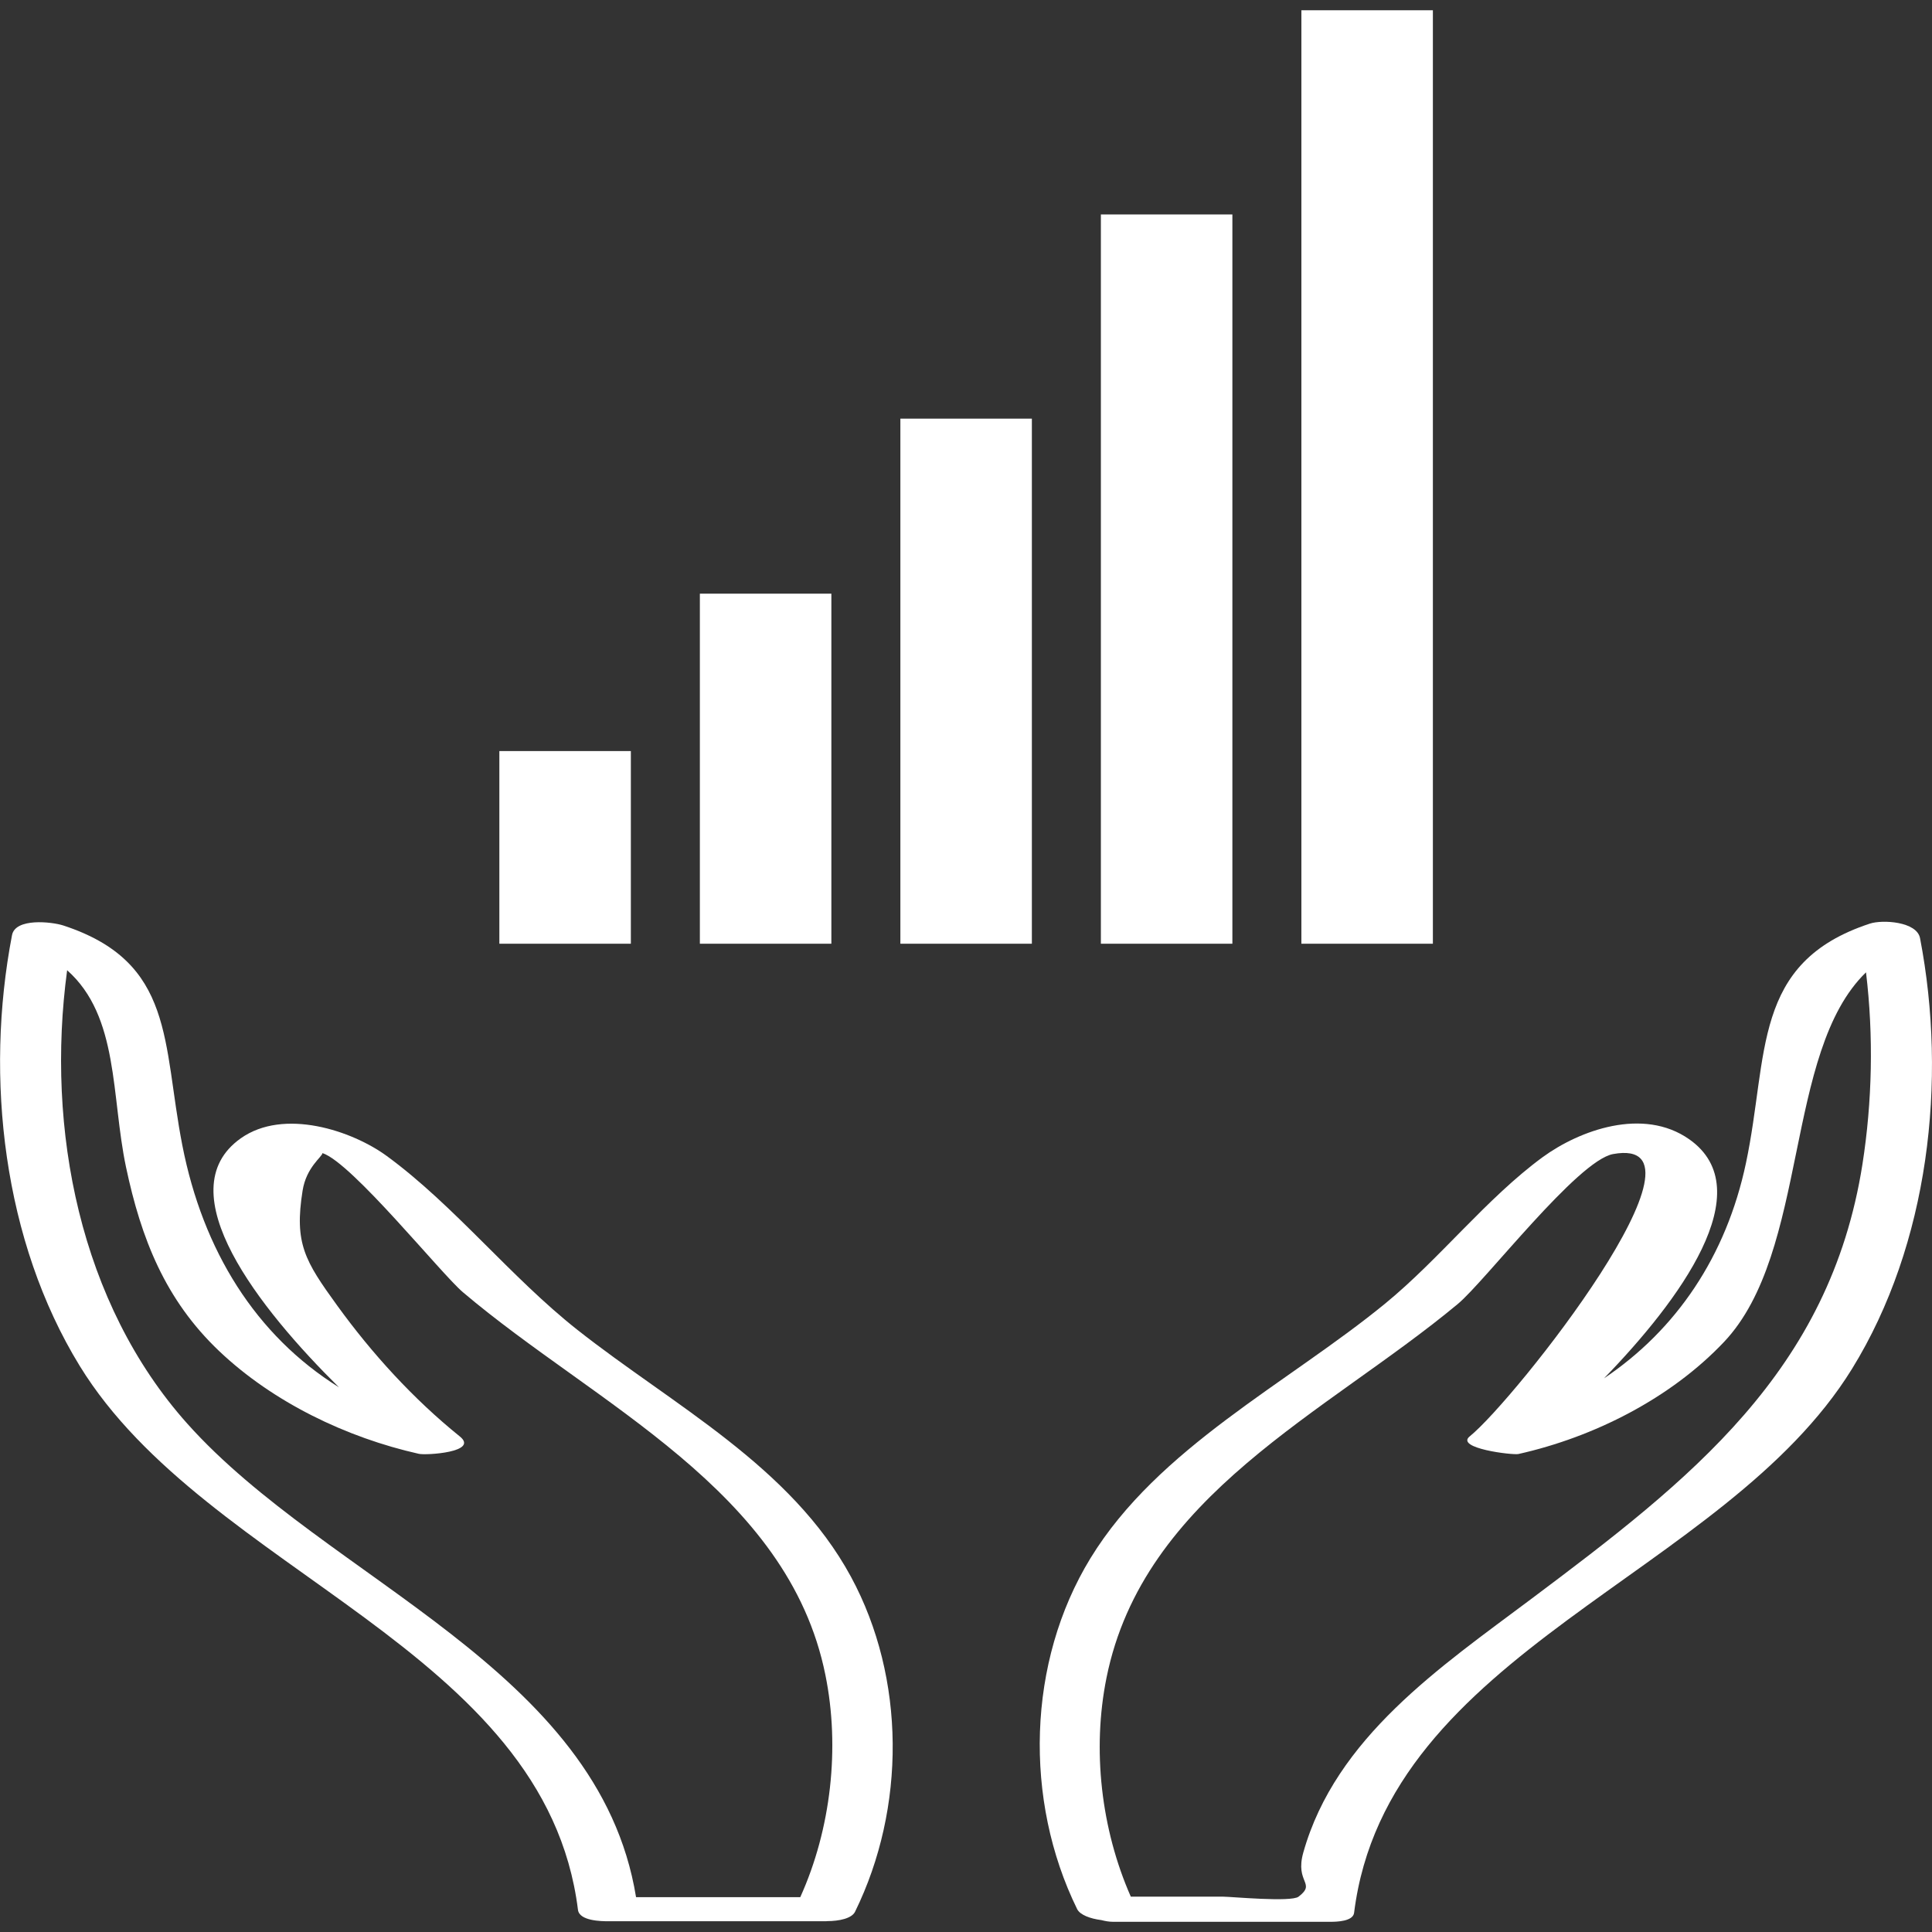 <?xml version="1.0" ?><svg enable-background="new 0 0 32 32" version="1.1" viewBox="0 0 32 32" fill="#fff" xml:space="preserve" xmlns="http://www.w3.org/2000/svg" xmlns:xlink="http://www.w3.org/1999/xlink"><rect x="0" y="0" width="32" height="32" fill="#333333" stroke="none"/><g id="Outline_copy_2"><g><rect height="15.461" width="2.178" x="21.555" y="0.17"/><rect height="12.079" width="2.178" x="18.234" y="3.552"/><rect height="8.697" width="2.178" x="14.913" y="6.934"/><rect height="5.798" width="2.178" x="11.592" y="9.833"/><rect height="3.191" width="2.178" x="8.271" y="12.44"/><path d="M18.242,31.803c0.063,0.016,0.128,0.028,0.193,0.028c1.202,0,2.404,0,3.606,0c0.095,0,0.369-0.006,0.387-0.148    c0.543-4.353,6.129-5.577,8.248-9.012c1.272-2.062,1.58-4.771,1.126-7.132c-0.053-0.276-0.621-0.31-0.831-0.241    c-1.963,0.644-1.673,2.172-2.052,3.964c-0.327,1.549-1.158,2.766-2.352,3.568c1.243-1.28,2.609-3.119,1.412-3.96    c-0.764-0.537-1.82-0.148-2.429,0.297c-0.926,0.679-1.706,1.686-2.607,2.424c-1.616,1.323-3.762,2.387-4.882,4.219    c-1.05,1.717-1.106,4.005-0.22,5.811C17.89,31.718,18.058,31.779,18.242,31.803z M18.327,27.79c0.611-3.031,3.64-4.38,5.82-6.193    c0.451-0.376,1.982-2.374,2.57-2.482c1.851-0.338-1.624,4.071-2.374,4.676c-0.246,0.198,0.714,0.313,0.807,0.292    c1.251-0.28,2.521-0.922,3.405-1.856c1.413-1.494,0.988-4.802,2.352-6.122c0.127,1.053,0.103,2.143-0.059,3.178    c-0.54,3.437-2.855,5.229-5.489,7.203c-1.502,1.126-3.236,2.293-3.772,4.197c-0.143,0.507,0.221,0.502-0.079,0.732    c-0.122,0.094-1.118,0-1.243,0c-0.512,0-1.023,0-1.535,0C18.236,30.295,18.087,28.979,18.327,27.79z"/><path d="M9.563,22.026c-1.105-0.872-2.038-2.06-3.154-2.877c-0.58-0.425-1.709-0.799-2.421-0.295    c-1.239,0.877,0.321,2.835,1.626,4.124c-1.378-0.86-2.253-2.264-2.594-4.008c-0.333-1.7-0.12-3.034-1.971-3.641    c-0.191-0.062-0.795-0.129-0.85,0.16c-0.454,2.361-0.146,5.068,1.121,7.134c2.111,3.44,7.712,4.673,8.253,9.01    c0.023,0.184,0.385,0.189,0.504,0.189c1.202,0,2.404,0,3.606,0c0.006,0,0.007-0.002,0.013-0.002c0.208,0,0.412-0.046,0.466-0.155    c0.843-1.718,0.843-3.868-0.068-5.55C13.099,24.28,11.146,23.275,9.563,22.026z M13.255,31.423c-0.907,0-1.813,0-2.72,0    c-0.616-3.791-5.108-5.242-7.432-7.842c-1.78-1.992-2.346-4.88-1.991-7.511c0.862,0.764,0.727,2.083,0.975,3.26    c0.251,1.187,0.649,2.199,1.544,3.049c0.892,0.847,2.108,1.432,3.307,1.701c0.119,0.027,1.002-0.027,0.678-0.288    c-0.768-0.619-1.455-1.372-2.033-2.171c-0.533-0.736-0.711-1.027-0.571-1.901c0.062-0.39,0.326-0.56,0.329-0.621    c0.488,0.159,1.963,1.996,2.326,2.304c2.19,1.859,5.386,3.275,6.004,6.339C13.916,28.946,13.765,30.295,13.255,31.423z"/></g></g></svg>